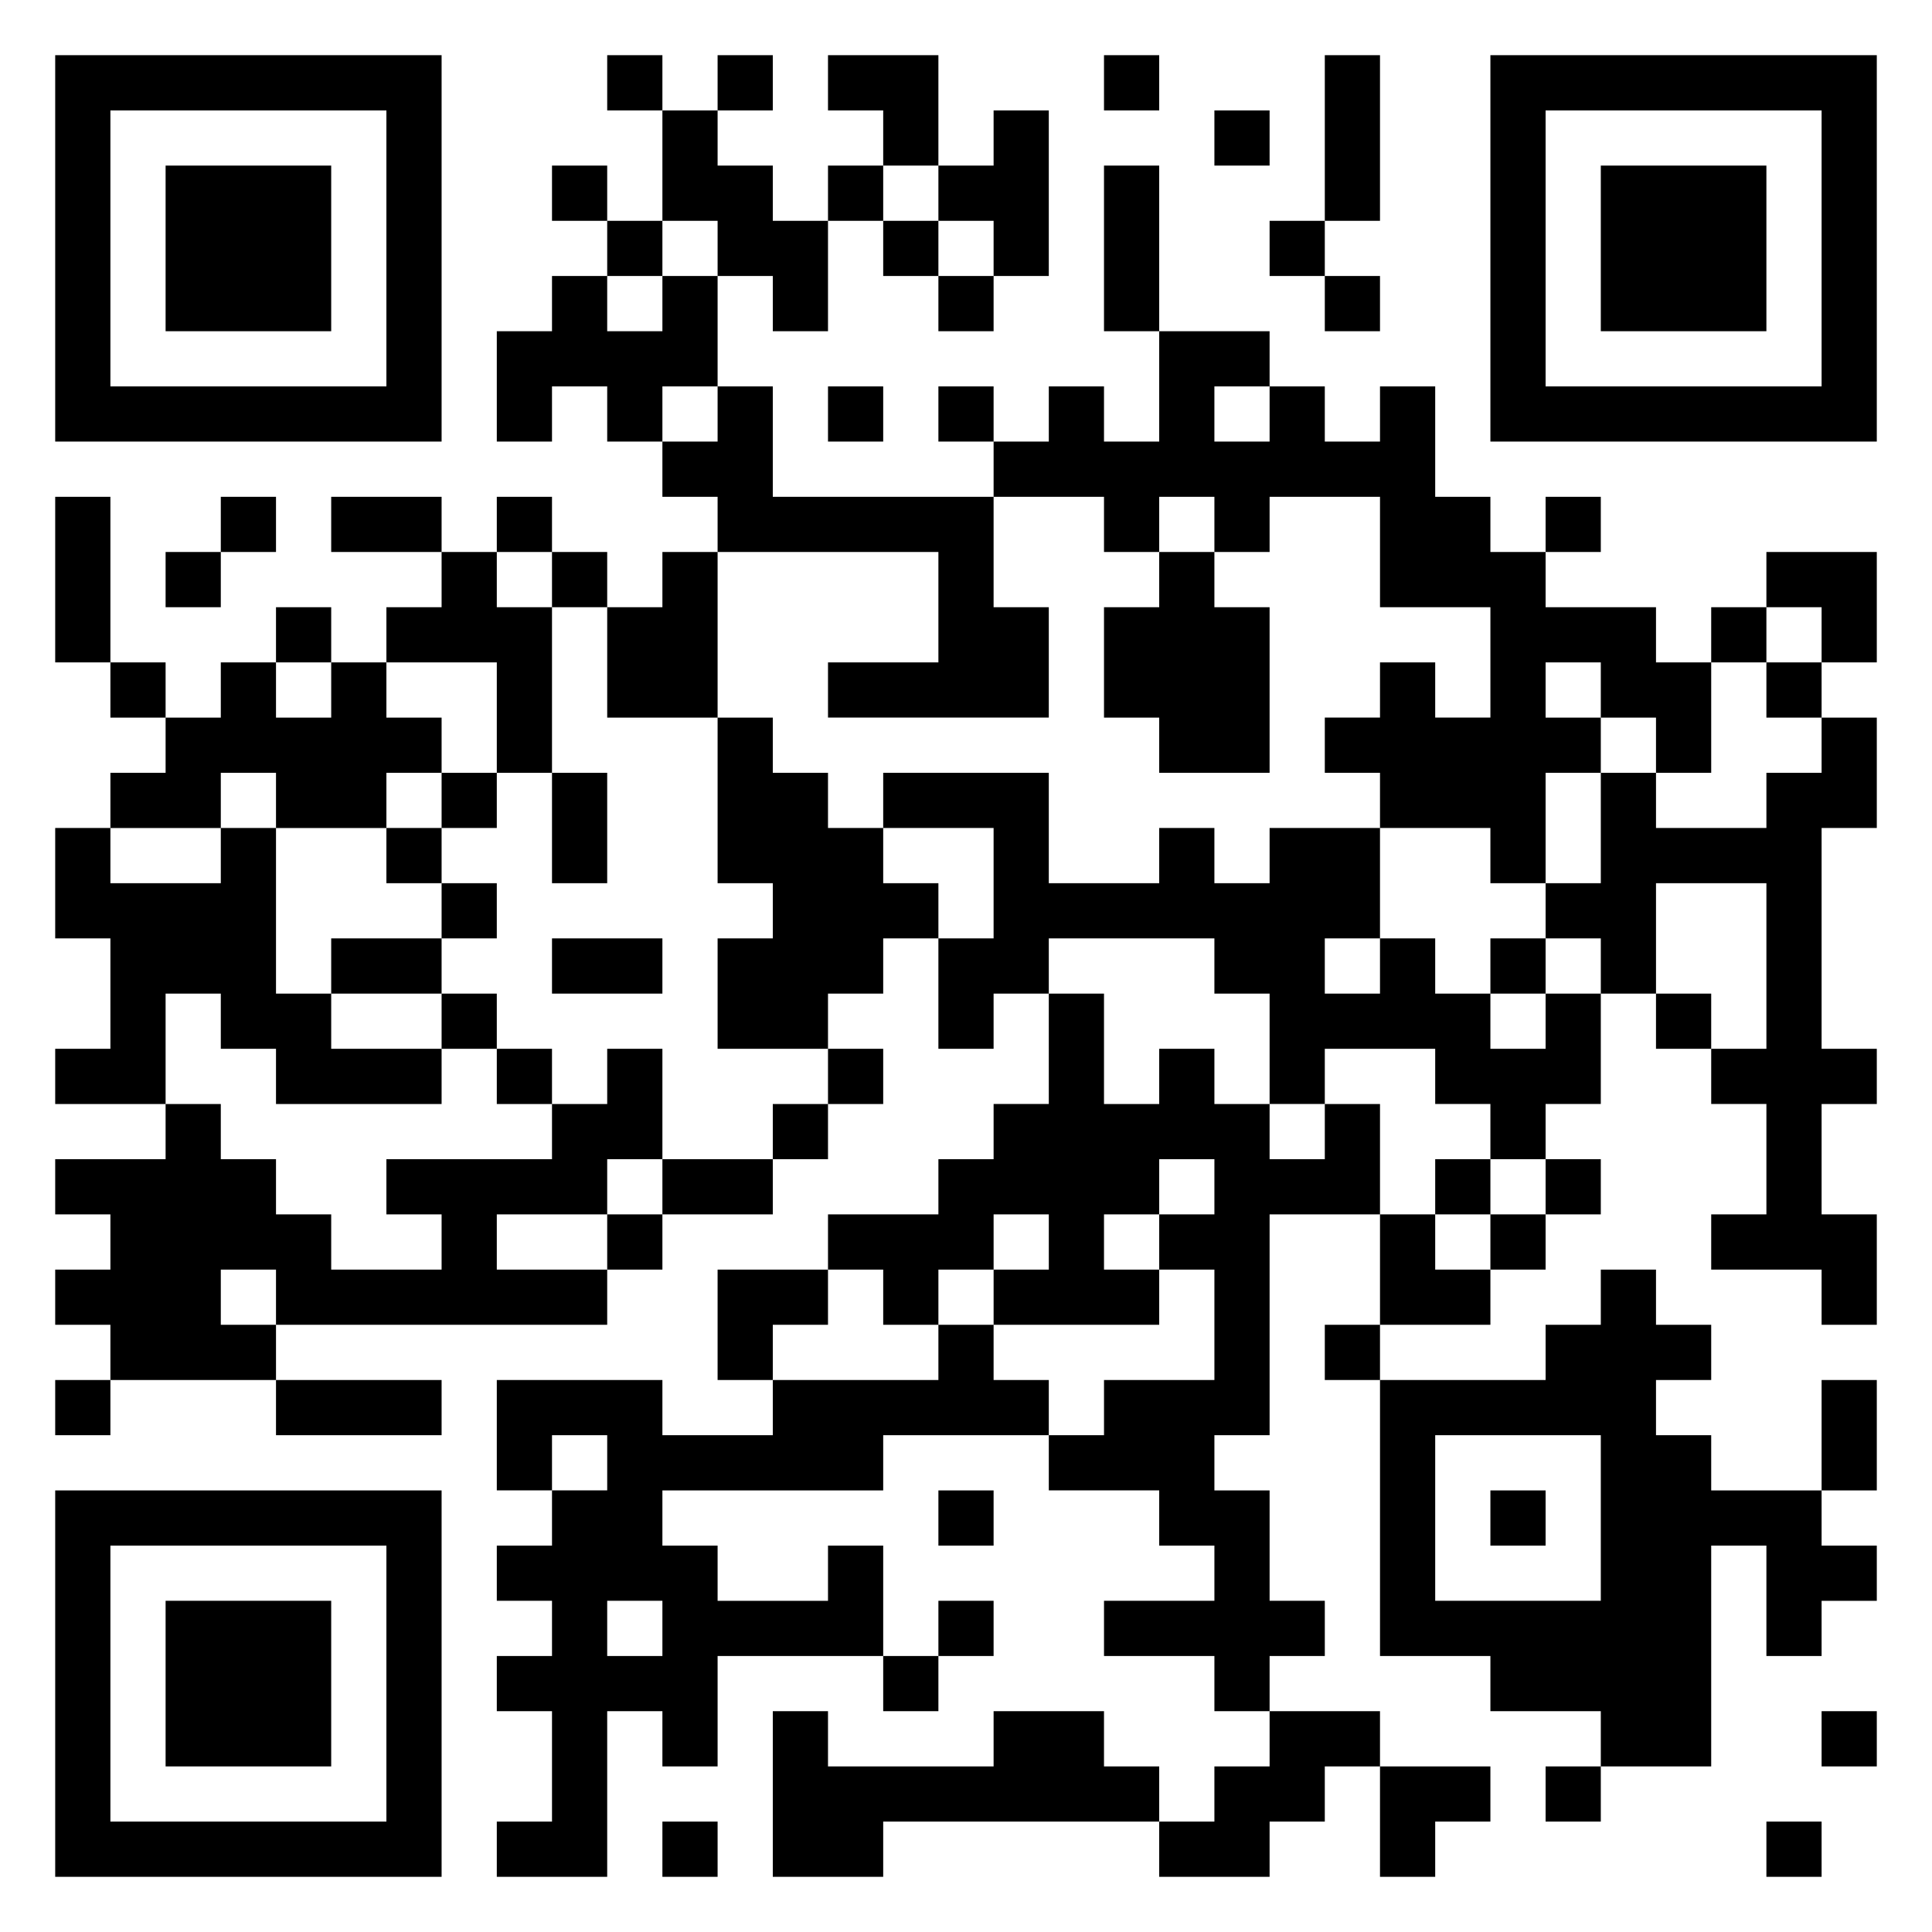 <svg xmlns="http://www.w3.org/2000/svg" viewBox="0 0 35 35"><path d="M1 1h7v7h-7zM11 1h1v1h-1zM13 1h1v1h-1zM15 1h2v2h-1v-1h-1zM20 1h1v1h-1zM24 1h1v3h-1zM27 1h7v7h-7zM2 2v5h5v-5zM12 2h1v1h1v1h1v2h-1v-1h-1v-1h-1zM18 2h1v3h-1v-1h-1v-1h1zM22 2h1v1h-1zM28 2v5h5v-5zM3 3h3v3h-3zM10 3h1v1h-1zM15 3h1v1h-1zM20 3h1v3h-1zM29 3h3v3h-3zM11 4h1v1h-1zM16 4h1v1h-1zM23 4h1v1h-1zM10 5h1v1h1v-1h1v2h-1v1h-1v-1h-1v1h-1v-2h1zM17 5h1v1h-1zM24 5h1v1h-1zM21 6h2v1h-1v1h1v-1h1v1h1v-1h1v2h1v1h1v1h2v1h1v2h-1v-1h-1v-1h-1v1h1v1h-1v2h-1v-1h-2v-1h-1v-1h1v-1h1v1h1v-2h-2v-2h-2v1h-1v-1h-1v1h-1v-1h-2v-1h1v-1h1v1h1zM13 7h1v2h4v2h1v2h-4v-1h2v-2h-4v-1h-1v-1h1zM15 7h1v1h-1zM17 7h1v1h-1zM1 9h1v3h-1zM4 9h1v1h-1zM6 9h2v1h-2zM9 9h1v1h-1zM28 9h1v1h-1zM3 10h1v1h-1zM8 10h1v1h1v3h-1v-2h-2v-1h1zM10 10h1v1h-1zM12 10h1v3h-2v-2h1zM21 10h1v1h1v3h-2v-1h-1v-2h1zM32 10h2v2h-1v-1h-1zM5 11h1v1h-1zM31 11h1v1h-1zM2 12h1v1h-1zM4 12h1v1h1v-1h1v1h1v1h-1v1h-2v-1h-1v1h-2v-1h1v-1h1zM32 12h1v1h-1zM13 13h1v1h1v1h1v1h1v1h-1v1h-1v1h-2v-2h1v-1h-1zM33 13h1v2h-1v4h1v1h-1v2h1v2h-1v-1h-2v-1h1v-2h-1v-1h1v-3h-2v2h-1v-1h-1v-1h1v-2h1v1h2v-1h1zM8 14h1v1h-1zM10 14h1v2h-1zM16 14h3v2h2v-1h1v1h1v-1h2v2h-1v1h1v-1h1v1h1v1h1v-1h1v2h-1v1h-1v-1h-1v-1h-2v1h-1v-2h-1v-1h-3v1h-1v1h-1v-2h1v-2h-2zM1 15h1v1h2v-1h1v3h1v1h2v1h-3v-1h-1v-1h-1v2h-2v-1h1v-2h-1zM7 15h1v1h-1zM8 16h1v1h-1zM6 17h2v1h-2zM10 17h2v1h-2zM27 17h1v1h-1zM8 18h1v1h-1zM19 18h1v2h1v-1h1v1h1v1h1v-1h1v2h-2v4h-1v1h1v2h1v1h-1v1h-1v-1h-2v-1h2v-1h-1v-1h-2v-1h1v-1h2v-2h-1v-1h1v-1h-1v1h-1v1h1v1h-3v-1h1v-1h-1v1h-1v1h-1v-1h-1v-1h2v-1h1v-1h1zM30 18h1v1h-1zM9 19h1v1h-1zM11 19h1v2h-1v1h-2v1h2v1h-6v-1h-1v1h1v1h-3v-1h-1v-1h1v-1h-1v-1h2v-1h1v1h1v1h1v1h2v-1h-1v-1h3v-1h1zM15 19h1v1h-1zM14 20h1v1h-1zM12 21h2v1h-2zM26 21h1v1h-1zM28 21h1v1h-1zM11 22h1v1h-1zM25 22h1v1h1v1h-2zM27 22h1v1h-1zM13 23h2v1h-1v1h-1zM29 23h1v1h1v1h-1v1h1v1h2v1h1v1h-1v1h-1v-2h-1v4h-2v-1h-2v-1h-2v-5h3v-1h1zM17 24h1v1h1v1h-3v1h-4v1h1v1h2v-1h1v2h-3v2h-1v-1h-1v3h-2v-1h1v-2h-1v-1h1v-1h-1v-1h1v-1h1v-1h-1v1h-1v-2h3v1h2v-1h3zM24 24h1v1h-1zM1 25h1v1h-1zM5 25h3v1h-3zM33 25h1v2h-1zM26 26v3h3v-3zM1 27h7v7h-7zM17 27h1v1h-1zM27 27h1v1h-1zM2 28v5h5v-5zM3 29h3v3h-3zM11 29v1h1v-1zM17 29h1v1h-1zM16 30h1v1h-1zM14 31h1v1h3v-1h2v1h1v1h-5v1h-2zM23 31h2v1h-1v1h-1v1h-2v-1h1v-1h1zM33 31h1v1h-1zM25 32h2v1h-1v1h-1zM28 32h1v1h-1zM12 33h1v1h-1zM32 33h1v1h-1z"/></svg>